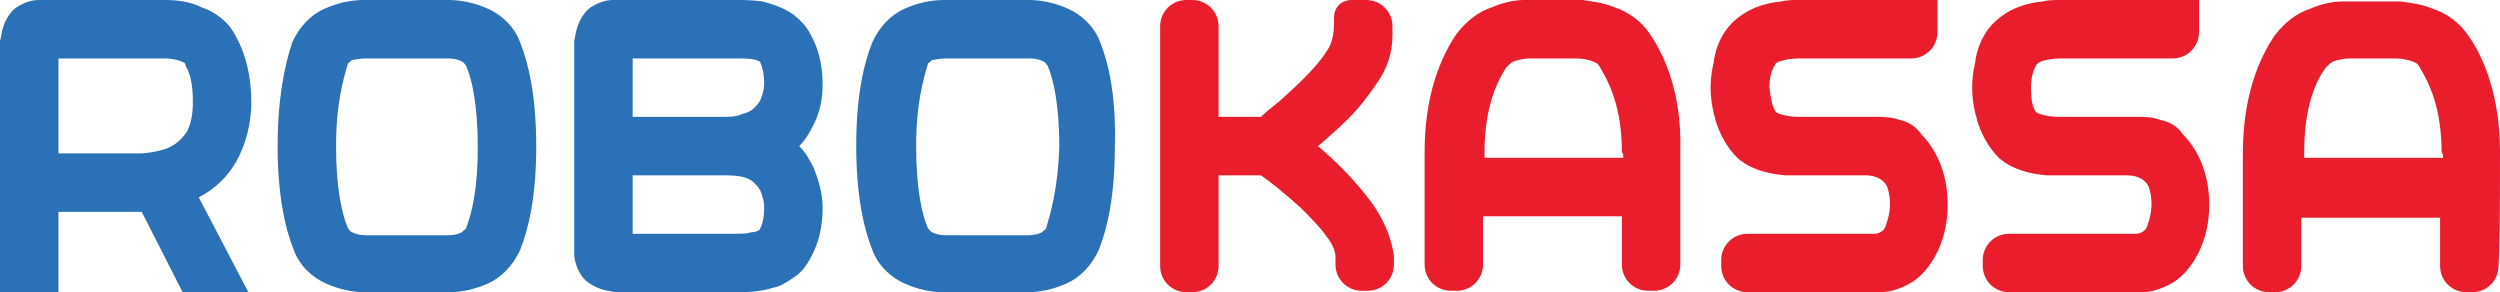 <?xml version="1.0" encoding="utf-8"?>
<!-- Generator: Adobe Illustrator 18.1.1, SVG Export Plug-In . SVG Version: 6.00 Build 0)  -->
<svg version="1.1" id="Layer_1" xmlns="http://www.w3.org/2000/svg" xmlns:xlink="http://www.w3.org/1999/xlink" x="0px" y="0px"
	 viewBox="0 0 171.1 20" enable-background="new 0 0 171.1 20" xml:space="preserve">
<g>
	<g>
		<path fill="#2B71B8" d="M55.7,11.5c-0.3-0.6-0.6-1.1-1-1.5c0.4-0.4,0.7-0.9,1-1.5c0.4-0.8,0.6-1.7,0.6-2.7c0-1.4-0.3-2.5-0.8-3.4
			c-0.3-0.6-0.7-1-1.2-1.4c-0.7-0.5-1.4-0.7-2.1-0.9C51.5,0,50.8,0,50.3,0h-7l0,0c-0.5,0-0.9,0-1.4,0c-0.3,0-0.8,0.1-1.3,0.4
			c-0.4,0.2-0.7,0.6-0.9,1c-0.3,0.6-0.3,1-0.4,1.4c0,0.4,0,0.7,0,1.2c0,1.8,0,6.9,0,7.9c0,1.6,0,3.3,0,4.1c0,0.5,0,0.9,0,1.4
			c0,0.3,0.1,0.8,0.4,1.3c0.2,0.4,0.6,0.7,1,0.9c0.6,0.3,1,0.3,1.4,0.4c0.4,0,0.7,0,1.2,0l0,0h7c0.7,0,1.6,0,2.6-0.3
			c0.5-0.1,1-0.4,1.4-0.7c0.5-0.3,0.9-0.8,1.2-1.4c0.5-0.9,0.8-2,0.8-3.4C56.3,13.2,56,12.3,55.7,11.5z M50.3,4c0.6,0,1.1,0,1.4,0.1
			c0.1,0,0.2,0.1,0.3,0.1c0,0,0,0,0,0c0.1,0.2,0.3,0.7,0.3,1.5c0,0.4-0.1,0.7-0.2,1c-0.1,0.3-0.3,0.5-0.5,0.7
			c-0.2,0.2-0.4,0.3-0.8,0.4C50.4,8,49.9,8,49.3,8l0,0c-1.7,0-4.1,0-6,0c0-1.5,0-3.1,0-4H50.3z M52,15.7C52,15.7,52,15.7,52,15.7
			c-0.1,0.1-0.3,0.2-0.6,0.2C51.1,16,50.7,16,50.3,16h-7c0-0.9,0-2.5,0-4l0,0l0,0c0.2,0,0.4,0,0.6,0c1.8,0,3.9,0,5.4,0
			c0.6,0,1.1,0,1.5,0.1c0.4,0.1,0.6,0.2,0.8,0.4c0.2,0.2,0.4,0.4,0.5,0.7c0.1,0.3,0.2,0.6,0.2,1C52.3,15.1,52.1,15.5,52,15.7z"/>
		<path fill="#2B71B8" d="M35.6,2.9c-0.4-1.1-1.3-1.9-2.2-2.3C32.5,0.2,31.6,0,30.7,0c-0.8,0-1.8,0-2.9,0c-1,0-2,0-2.9,0
			c-0.9,0-1.8,0.2-2.7,0.6c-0.9,0.4-1.7,1.2-2.2,2.3C19.5,4.4,19,6.7,19,10c0,3.3,0.5,5.6,1.1,7.1c0.4,1.1,1.3,1.9,2.2,2.3
			c0.9,0.4,1.8,0.6,2.7,0.6h0.7H30h0.7c0.9,0,1.8-0.2,2.7-0.6c0.9-0.4,1.7-1.2,2.2-2.3c0.6-1.5,1.1-3.7,1.1-7.1
			C36.7,6.7,36.2,4.4,35.6,2.9z M31.9,15.6c0,0.1-0.1,0.1-0.3,0.3c-0.2,0.1-0.5,0.2-0.9,0.2h-5l0,0H25c-0.4,0-0.7-0.1-0.9-0.2
			c-0.2-0.1-0.2-0.2-0.3-0.3C23.4,14.6,23,12.9,23,10c0-2.9,0.5-4.6,0.8-5.6c0-0.1,0.1-0.1,0.3-0.3C24.3,4.1,24.6,4,25,4
			c0.2,0,0.5,0,0.8,0c1.4,0,2.9,0,4.2,0c0.3,0,0.5,0,0.7,0c0.4,0,0.7,0.1,0.9,0.2c0.2,0.1,0.2,0.2,0.3,0.3c0.4,0.9,0.8,2.7,0.8,5.6
			C32.7,12.9,32.3,14.6,31.9,15.6z"/>
		<path fill="#2B71B8" d="M75.3,2.9c-0.4-1.1-1.3-1.9-2.2-2.3C72.2,0.2,71.3,0,70.4,0c-0.8,0-1.8,0-2.9,0c-1,0-2,0-2.9,0
			c-0.9,0-1.8,0.2-2.7,0.6c-0.9,0.4-1.7,1.2-2.2,2.3c-0.6,1.5-1.1,3.7-1.1,7.1c0,3.3,0.5,5.6,1.1,7.1c0.4,1.1,1.3,1.9,2.2,2.3
			c0.9,0.4,1.8,0.6,2.7,0.6h0.7h4.2h0.8c0.9,0,1.8-0.2,2.7-0.6c0.9-0.4,1.7-1.2,2.2-2.3c0.6-1.5,1.1-3.7,1.1-7.1
			C76.4,6.7,75.9,4.4,75.3,2.9z M71.6,15.6c0,0.1-0.1,0.1-0.3,0.3c-0.2,0.1-0.5,0.2-0.9,0.2h-5l0,0h-0.7c-0.4,0-0.7-0.1-0.9-0.2
			c-0.2-0.1-0.2-0.2-0.3-0.3c-0.4-0.9-0.8-2.7-0.8-5.6c0-2.9,0.5-4.6,0.8-5.6c0-0.1,0.1-0.1,0.3-0.3C64,4.1,64.3,4,64.7,4
			c0.2,0,0.5,0,0.8,0c1.4,0,2.9,0,4.2,0c0.3,0,0.5,0,0.8,0c0.4,0,0.7,0.1,0.9,0.2c0.2,0.1,0.2,0.2,0.3,0.3c0.4,0.9,0.8,2.7,0.8,5.6
			C72.4,12.9,71.9,14.6,71.6,15.6z"/>
		<path fill="#2B71B8" d="M9.6,14.5c0,0,0.1,0,0.1,0l2.8,5.5H17l-3.4-6.5c0.1,0,0.1-0.1,0.2-0.1c0.9-0.5,1.8-1.3,2.4-2.4
			c0.6-1.1,1-2.5,1-4c0-1.8-0.4-3.3-1-4.4c-0.5-1.1-1.5-1.8-2.4-2.1C13,0.1,12.1,0,11.3,0C9.2,0,5.9,0,4,0C3.5,0,3.1,0,2.6,0
			c-0.3,0-0.8,0.1-1.3,0.4c-0.4,0.2-0.7,0.6-0.9,1C0.1,2,0.1,2.5,0,2.8C0,3.2,0,3.6,0,4c0,2,0,16,0,16h4c0,0,0-2.5,0-5.5h5.2
			C9.3,14.5,9.4,14.5,9.6,14.5z M4,4c1.9,0,5.2,0,7.3,0c0.4,0,0.9,0.1,1.1,0.2c0.3,0.1,0.3,0.2,0.3,0.3C13,5,13.2,5.7,13.2,7
			c0,1-0.2,1.6-0.4,2c-0.4,0.6-0.9,1-1.5,1.2c-0.6,0.2-1.4,0.3-1.7,0.3c-0.1,0-0.1,0-0.2,0c0,0,0,0,0,0c0,0,0,0,0,0l0,0l-0.1,0H4
			C4,7.5,4,4.8,4,4z"/>
	</g>
	<path fill="#EA1D2D" d="M93.9,13.9c-1.1-1.5-2.5-2.9-3.7-3.9c0,0,0,0,0,0c0.6-0.5,1.4-1.2,2.1-1.9c0.7-0.7,1.4-1.6,2-2.5
		c0.6-0.9,1-1.9,1-3.2V1.8c0-1-0.8-1.8-1.8-1.8h-1c-0.7,0-1.2,0.5-1.2,1.2c0,0.8,0,1.6-0.5,2.3c-0.1,0.1-0.1,0.2-0.2,0.3
		c-0.7,1-2,2.2-3,3.1c-0.5,0.4-1,0.8-1.3,1.1c0,0,0,0,0,0c-0.2,0-0.5,0-0.8,0c-0.6,0-1.4,0-2.1,0c0-2.4,0-4.6,0-6.2
		c0-1-0.8-1.8-1.8-1.8h-0.4c-1,0-1.8,0.8-1.8,1.8c0,3.9,0,12.6,0,16.4c0,1,0.8,1.8,1.8,1.8h0.4c1,0,1.8-0.8,1.8-1.8
		c0-1.5,0-3.8,0-6.2c0.7,0,1.5,0,2.1,0c0.3,0,0.6,0,0.8,0c0.6,0.4,1.7,1.3,2.7,2.2c0.7,0.7,1.4,1.4,1.8,2c0.5,0.6,0.6,1.2,0.6,1.3
		v0.6c0,1,0.8,1.8,1.8,1.8h0.4c1,0,1.8-0.8,1.8-1.8v-0.6C95.2,16.1,94.6,14.9,93.9,13.9z M130,8.2C129.4,8,128.9,8,128.5,8h-5.4
		c-0.5,0-1-0.1-1.3-0.2c-0.3-0.1-0.3-0.2-0.3-0.2c-0.2-0.3-0.3-0.8-0.4-1.6c0-0.8,0.2-1.3,0.4-1.6c0,0,0-0.1,0.3-0.2
		c0.3-0.1,0.8-0.2,1.3-0.2c2.1,0,5.4,0,7.7,0c1,0,1.8-0.8,1.8-1.8V0c0,0-6.8,0-9.6,0c-0.3,0-0.7,0-1.1,0.1c-1,0.1-2,0.4-2.8,1
		c-1,0.7-1.6,1.8-1.8,3c0,0,0,0.1,0,0.1c-0.3,1.2-0.3,2.4,0,3.6c0,0.1,0.1,0.2,0.1,0.4c0.3,1,0.8,1.9,1.5,2.6
		c0.9,0.8,2.1,1.1,3.3,1.2c0.3,0,0.6,0,0.8,0h4.7c0.7,0,1.3,0.3,1.5,0.9c0.2,0.7,0.2,1.4,0,2.1c-0.1,0.3-0.1,0.4-0.2,0.6
		c-0.1,0.2-0.4,0.4-0.7,0.4c-1.9,0-5.9,0-8.7,0c-1,0-1.8,0.8-1.8,1.8v0.4c0,1,0.8,1.8,1.8,1.8c2.8,0,6.8,0,8.7,0c0.4,0,1,0,1.5-0.2
		c0.6-0.2,1.2-0.5,1.7-1c0.9-0.9,1.8-2.5,1.8-4.8c0-2.3-0.9-3.9-1.8-4.8C131.1,8.6,130.5,8.3,130,8.2z M147.8,8.2
		C147.3,8,146.8,8,146.3,8h-5.4c-0.5,0-1-0.1-1.3-0.2c-0.3-0.1-0.3-0.2-0.3-0.2C139.1,7.3,139,6.8,139,6c0-0.8,0.2-1.3,0.4-1.6
		c0,0,0.1-0.1,0.3-0.2c0.3-0.1,0.8-0.2,1.3-0.2c2.1,0,5.4,0,7.7,0c1,0,1.8-0.8,1.8-1.8V0c-2.1,0-6.8,0-9.6,0c-0.3,0-0.7,0-1.1,0.1
		c-1,0.1-2,0.4-2.8,1c-1,0.7-1.6,1.8-1.8,3c0,0,0,0.1,0,0.1c-0.3,1.2-0.3,2.4,0,3.6c0,0.1,0.1,0.2,0.1,0.4c0.3,1,0.8,1.9,1.5,2.6
		c0.9,0.8,2.1,1.1,3.3,1.2c0.3,0,0.6,0,0.8,0h4.7c0.7,0,1.3,0.3,1.5,0.9c0.2,0.7,0.2,1.4,0,2.1c-0.1,0.3-0.1,0.4-0.2,0.6
		c-0.1,0.2-0.4,0.4-0.7,0.4c-1.9,0-5.9,0-8.7,0c-1,0-1.8,0.8-1.8,1.8v0.4c0,1,0.8,1.8,1.8,1.8c2.8,0,6.8,0,8.7,0c0.4,0,1,0,1.5-0.2
		c0.6-0.2,1.2-0.5,1.7-1c0.9-0.9,1.8-2.5,1.8-4.8c0-2.3-0.9-3.9-1.8-4.8C149,8.6,148.4,8.3,147.8,8.2z M112.9,2.3
		c-0.6-0.9-1.5-1.5-2.4-1.8c-0.7-0.3-1.5-0.4-2.2-0.5v0c0,0,0,0,0,0c-0.8,0-1.5,0-2.2,0c-0.6,0-1.1,0-1.8,0c0,0,0,0,0,0
		c-0.7,0-1.5,0.2-2.2,0.5c-0.9,0.3-1.7,0.9-2.4,1.8c-1.1,1.6-2.2,4.2-2.2,8.1c0,3.6,0,6.1,0,7.7c0,1,0.8,1.8,1.8,1.8h0.4
		c1,0,1.8-0.8,1.8-1.8c0-0.8,0-1.9,0-3.3h9.5c0,1.4,0,2.5,0,3.3c0,1,0.8,1.8,1.8,1.8h0.4c1,0,1.8-0.8,1.8-1.8c0-1.6,0-4.2,0-7.8
		C115.1,6.5,114,3.9,112.9,2.3z M111.1,10.8h-9.5c0-0.1,0-0.3,0-0.4c0-3.1,0.9-4.9,1.5-5.8c0.1-0.1,0.3-0.3,0.5-0.4
		c0.3-0.1,0.7-0.2,1.1-0.2c1.2,0,2.3,0,3.2,0c0.4,0,0.9,0.1,1.1,0.2c0.3,0.1,0.4,0.2,0.5,0.4c0.6,1,1.5,2.7,1.5,5.8
		C111.1,10.5,111.1,10.7,111.1,10.8z M171.1,10.4c0-3.8-1.1-6.5-2.2-8c-0.6-0.9-1.5-1.5-2.4-1.8c-0.7-0.3-1.5-0.4-2.2-0.5
		c0,0,0,0,0,0c-1.3,0-2.6,0-3.6,0c0,0,0,0,0,0c-0.1,0-0.2,0-0.4,0c0,0,0,0,0,0c-0.7,0-1.5,0.2-2.2,0.5c-0.9,0.3-1.7,0.9-2.4,1.8
		c-1.1,1.6-2.2,4.2-2.2,8.1c0,3.6,0,6.1,0,7.7c0,1,0.8,1.8,1.8,1.8h0.4c1,0,1.8-0.8,1.8-1.8c0-0.8,0-1.9,0-3.3h9.5
		c0,1.4,0,2.5,0,3.3c0,1,0.8,1.8,1.8,1.8h0.4c1,0,1.8-0.8,1.8-1.8C171.1,16.5,171.1,13.9,171.1,10.4z M167.2,10.8h-9.5
		c0-0.1,0-0.3,0-0.4c0-3.1,0.8-4.9,1.5-5.8c0.1-0.1,0.3-0.3,0.5-0.4c0.3-0.1,0.7-0.2,1.1-0.2c0,0,0.1,0,0.1,0c0.9,0,1.9,0,3.1,0
		c0.4,0,0.8,0.1,1.1,0.2c0.3,0.1,0.4,0.2,0.5,0.4c0.6,1,1.5,2.7,1.5,5.8C167.2,10.5,167.2,10.7,167.2,10.8z"/>
</g>
</svg>

